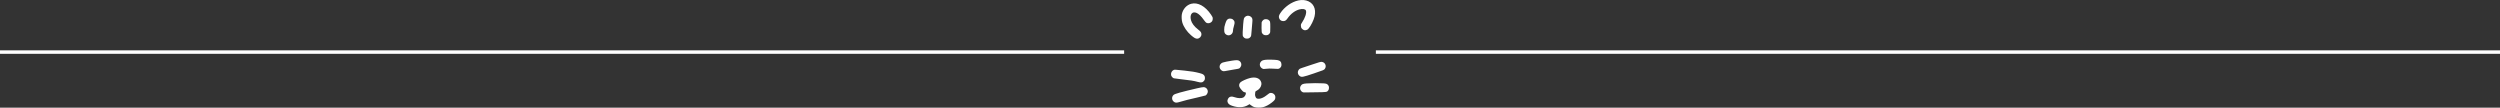 <svg width="1440" height="62" viewBox="0 0 1440 62" fill="none" xmlns="http://www.w3.org/2000/svg">
<rect x="0" y="0" width="1440" height="62" fill="#333333" stroke="none"/>
<line x1="-102.5" y1="30" x2="647.5" y2="30" stroke="white" stroke-width="2"/>
<path fill-rule="evenodd" clip-rule="evenodd" d="M747.86 0.243C743.937 1.089 739.854 3.972 737.465 7.581C736.595 8.896 736.45 9.589 736.832 10.595C737.208 11.585 738.058 12.158 739.15 12.158C740.202 12.158 740.791 11.784 741.62 10.589C743.44 7.965 745.938 6.077 748.458 5.421C750.313 4.938 751.883 5.205 752.206 6.059C752.717 7.41 751.785 10.246 749.88 13.127C749.308 13.994 749.273 14.114 749.339 15.027C749.397 15.829 749.493 16.092 749.882 16.508C750.784 17.472 751.803 17.682 752.925 17.136C753.915 16.655 755.633 13.907 756.667 11.153C758.433 6.446 757.312 2.482 753.733 0.781C752.042 -0.023 749.972 -0.213 747.86 0.243ZM686.081 2.188C683.421 2.907 681.309 5.29 680.744 8.21C680.505 9.444 680.627 11.671 681.002 12.93C681.76 15.475 683.648 18.24 686.038 20.305C687.867 21.886 688.78 22.372 689.72 22.266C691.026 22.118 692.019 21.026 692.018 19.738C692.017 18.712 691.629 18.152 690.12 16.998C687.911 15.308 686.465 13.404 685.99 11.561C685.153 8.308 686.779 6.302 689.31 7.466C690.487 8.008 691.916 9.381 693.207 11.211C693.8 12.052 694.476 12.865 694.71 13.019C695.388 13.466 696.363 13.504 697.126 13.113C698.11 12.608 698.536 11.911 698.536 10.803C698.536 9.954 698.468 9.79 697.57 8.46C694.227 3.509 689.911 1.153 686.081 2.188ZM717.847 9.276C717.261 9.538 716.719 10.109 716.497 10.698C716.264 11.314 715.83 16.174 715.789 18.616C715.758 20.461 715.788 20.707 716.087 21.112C716.714 21.962 717.23 22.229 718.249 22.229C719.262 22.229 719.782 21.964 720.4 21.131C720.671 20.767 720.753 20.238 720.927 17.744C721.04 16.119 721.216 14.016 721.319 13.07C721.531 11.11 721.415 10.499 720.7 9.813C719.907 9.053 718.81 8.846 717.847 9.276ZM707.628 10.838C706.74 11.212 706.344 11.818 705.736 13.735C705.239 15.298 705.143 15.832 705.139 17.053C705.133 18.77 705.416 19.42 706.43 20.012C708.139 21.009 710.203 19.714 710.203 17.644C710.203 17.091 710.396 16.126 710.704 15.136C711.395 12.915 711.241 12.025 710.004 11.097C709.515 10.731 708.218 10.589 707.628 10.838ZM728.138 11.207C727.486 11.505 726.815 12.329 726.693 12.981C726.639 13.271 726.618 14.683 726.646 16.119C726.693 18.456 726.733 18.776 727.03 19.175C727.661 20.023 728.175 20.288 729.192 20.288C730.21 20.288 730.724 20.023 731.355 19.175C731.663 18.76 731.687 18.506 731.687 15.679C731.687 12.343 731.653 12.209 730.603 11.421C730.07 11.021 728.79 10.91 728.138 11.207ZM728.898 34.44C727.408 34.651 726.852 34.879 726.312 35.497C725.16 36.815 725.592 38.765 727.206 39.535C727.744 39.792 727.95 39.799 729.465 39.611C730.635 39.466 731.694 39.445 733.019 39.541C736.03 39.76 736.514 39.739 737.016 39.362C737.86 38.728 738.124 38.211 738.124 37.189C738.124 35.73 737.351 34.875 735.787 34.6C734.501 34.375 730.082 34.272 728.898 34.44ZM709.738 34.928C707.391 35.29 705.474 35.673 704.404 35.992C702.441 36.578 701.843 38.903 703.297 40.293C704.152 41.11 704.746 41.195 706.604 40.767C707.433 40.575 709.296 40.245 710.745 40.034C712.193 39.822 713.53 39.568 713.715 39.468C714.296 39.156 714.905 38.197 714.987 37.466C715.09 36.553 714.734 35.73 713.99 35.16C713.222 34.572 712.35 34.524 709.738 34.928ZM755.745 37.184C753.134 38.067 750.46 38.956 749.803 39.161C748.844 39.46 748.515 39.651 748.135 40.128C747.217 41.282 747.417 42.855 748.595 43.758C749.694 44.599 750.312 44.488 756.863 42.272C762.317 40.427 762.587 40.316 763.037 39.748C764.318 38.128 763.297 35.774 761.25 35.632C760.633 35.589 759.615 35.875 755.745 37.184ZM675.998 40.317C674.926 40.809 674.32 42.037 674.548 43.257C674.682 43.975 675.462 44.881 676.135 45.099C676.418 45.191 678.424 45.452 680.592 45.678C685.245 46.163 687.939 46.593 689.88 47.159C691.909 47.75 692.794 47.561 693.698 46.345C694.163 45.719 694.163 44.184 693.698 43.558C693.13 42.794 692.641 42.545 690.731 42.05C688.243 41.406 686.538 41.127 682.223 40.658C676.862 40.076 676.559 40.059 675.998 40.317ZM719.953 44.956C717.986 45.457 715.214 46.708 714.517 47.409C713.496 48.435 713.495 49.753 714.515 51.029C715.8 52.639 716.241 53.022 716.937 53.134C717.581 53.237 717.606 53.263 717.606 53.836C717.606 54.655 716.853 55.807 716.058 56.203C715.087 56.688 712.888 56.618 711.39 56.056C709.324 55.28 707.99 55.581 707.318 56.977C706.929 57.784 706.899 58.346 707.206 59.068C707.571 59.924 708.285 60.453 709.75 60.954C713.24 62.147 716.528 61.976 718.942 60.475L719.715 59.995L720.551 60.628C721.968 61.701 722.887 61.989 724.928 62C726.969 62.011 727.899 61.781 729.95 60.764C731.422 60.033 733.606 58.378 734.197 57.545C734.717 56.812 734.742 55.379 734.247 54.708C733.676 53.934 732.929 53.523 732.089 53.523C731.284 53.523 731.16 53.592 729.364 55.026C728.08 56.053 726.532 56.767 725.36 56.874C724.109 56.988 723.516 56.682 723.178 55.75C722.846 54.835 722.837 54.737 722.98 53.59C723.1 52.63 723.12 52.596 723.796 52.266C725.36 51.503 726.415 50.114 726.569 48.617C726.642 47.898 726.586 47.58 726.256 46.856C725.37 44.91 722.97 44.186 719.953 44.956ZM752.635 48.05C750.583 48.218 749.989 48.432 749.39 49.221C748.512 50.378 748.724 51.926 749.882 52.815C750.404 53.215 750.616 53.276 751.388 53.245C751.881 53.225 754.856 53.182 757.998 53.149C764.312 53.083 764.365 53.074 765.107 52.03C765.612 51.317 765.634 49.871 765.15 49.219C764.474 48.309 764.072 48.138 762.308 48.005C760.163 47.844 754.859 47.868 752.635 48.05ZM689.524 50.858C680.109 53.054 676.686 54.018 675.977 54.675C674.788 55.776 674.867 57.632 676.144 58.611C677.032 59.291 677.666 59.295 679.837 58.632C682.292 57.882 684.51 57.324 689.81 56.123C692.18 55.587 694.259 55.072 694.43 54.98C694.987 54.68 695.595 53.71 695.676 52.992C695.838 51.547 694.783 50.283 693.339 50.192C692.862 50.162 691.449 50.409 689.524 50.858Z" fill="white"/>
<line x1="792.5" y1="30" x2="1542.5" y2="30" stroke="white" stroke-width="2"/>
</svg>
